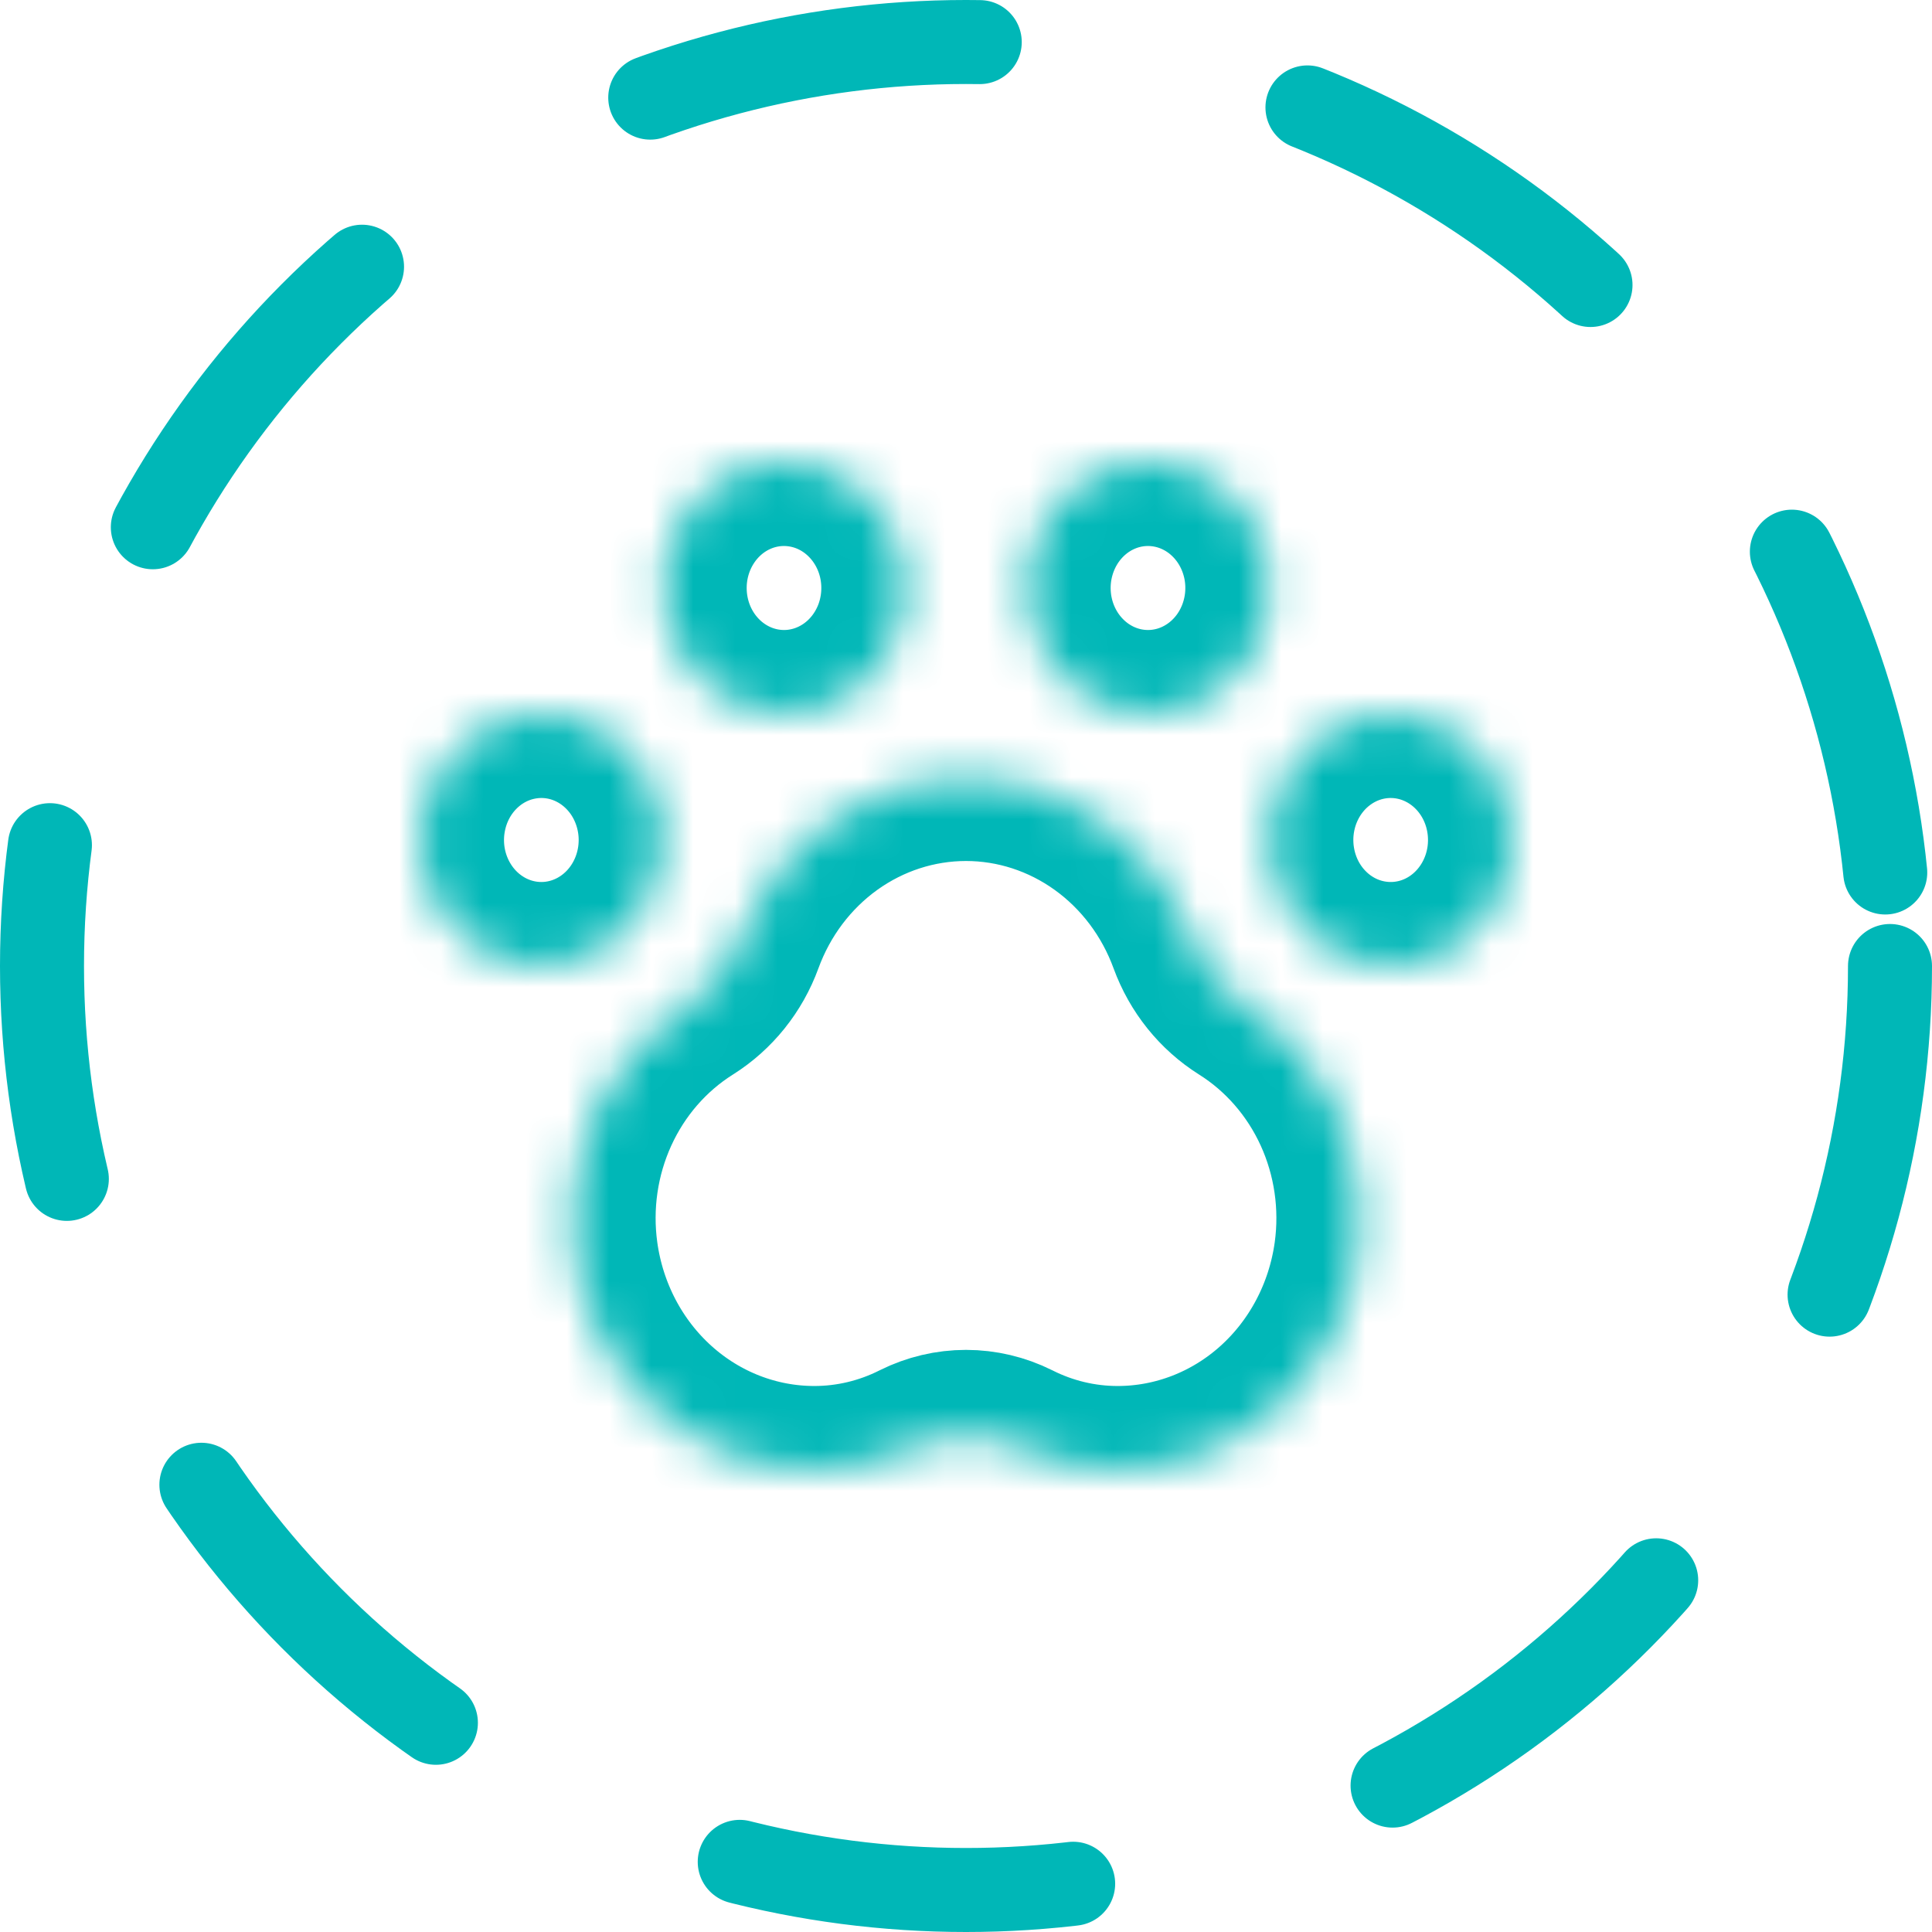 <svg width="46" height="46" viewBox="0 0 46 46" fill="none" xmlns="http://www.w3.org/2000/svg">
<circle cx="23" cy="23" r="22" stroke="#00B7B7" stroke-width="2" stroke-linecap="round" stroke-linejoin="round" stroke-dasharray="8 8"/>
<mask id="path-2-inside-1" fill="white">
<path d="M27.333 17C27.905 17 28.463 16.824 28.938 16.494C29.413 16.165 29.784 15.696 30.002 15.148C30.221 14.6 30.278 13.997 30.167 13.415C30.055 12.833 29.78 12.298 29.376 11.879C28.972 11.459 28.457 11.173 27.897 11.058C27.337 10.942 26.756 11.001 26.228 11.228C25.7 11.455 25.249 11.84 24.931 12.333C24.614 12.827 24.444 13.407 24.444 14C24.444 14.796 24.749 15.559 25.291 16.121C25.832 16.684 26.567 17 27.333 17ZM15.778 20C15.778 19.407 15.608 18.827 15.291 18.333C14.973 17.84 14.522 17.455 13.994 17.228C13.466 17.001 12.886 16.942 12.325 17.058C11.765 17.173 11.25 17.459 10.846 17.879C10.442 18.298 10.167 18.833 10.056 19.415C9.944 19.997 10.001 20.6 10.22 21.148C10.439 21.696 10.809 22.165 11.284 22.494C11.759 22.824 12.318 23 12.889 23C13.655 23 14.39 22.684 14.932 22.121C15.473 21.559 15.778 20.796 15.778 20ZM33.111 17C32.54 17 31.981 17.176 31.506 17.506C31.031 17.835 30.661 18.304 30.442 18.852C30.224 19.4 30.166 20.003 30.278 20.585C30.389 21.167 30.664 21.702 31.068 22.121C31.472 22.541 31.987 22.827 32.547 22.942C33.108 23.058 33.689 22.999 34.217 22.772C34.745 22.545 35.196 22.16 35.513 21.667C35.831 21.173 36 20.593 36 20C36 19.204 35.696 18.441 35.154 17.879C34.612 17.316 33.877 17 33.111 17ZM18.667 17C19.238 17 19.797 16.824 20.272 16.494C20.747 16.165 21.117 15.696 21.336 15.148C21.554 14.6 21.611 13.997 21.5 13.415C21.389 12.833 21.113 12.298 20.709 11.879C20.305 11.459 19.791 11.173 19.23 11.058C18.67 10.942 18.089 11.001 17.561 11.228C17.033 11.455 16.582 11.84 16.265 12.333C15.947 12.827 15.778 13.407 15.778 14C15.778 14.796 16.082 15.559 16.624 16.121C17.166 16.684 17.901 17 18.667 17ZM23 18.5C21.829 18.5 20.687 18.871 19.724 19.561C18.761 20.252 18.023 21.231 17.608 22.368C17.376 23.004 16.945 23.54 16.385 23.892C15.419 24.499 14.646 25.387 14.163 26.447C13.68 27.506 13.508 28.69 13.668 29.85C13.865 31.28 14.552 32.588 15.603 33.534C16.654 34.48 17.998 35 19.389 35C20.238 35 21.077 34.8 21.841 34.414C22.203 34.234 22.599 34.14 23 34.14C23.401 34.14 23.797 34.234 24.159 34.414C24.923 34.8 25.761 35 26.61 35C28.001 35 29.345 34.48 30.396 33.534C31.447 32.588 32.134 31.28 32.332 29.851C32.492 28.691 32.32 27.507 31.837 26.447C31.354 25.388 30.581 24.499 29.615 23.892C29.055 23.54 28.624 23.004 28.392 22.369C27.977 21.232 27.239 20.253 26.276 19.562C25.313 18.871 24.171 18.5 23 18.5Z"/>
</mask>
<path d="M27.333 17C27.905 17 28.463 16.824 28.938 16.494C29.413 16.165 29.784 15.696 30.002 15.148C30.221 14.6 30.278 13.997 30.167 13.415C30.055 12.833 29.78 12.298 29.376 11.879C28.972 11.459 28.457 11.173 27.897 11.058C27.337 10.942 26.756 11.001 26.228 11.228C25.7 11.455 25.249 11.84 24.931 12.333C24.614 12.827 24.444 13.407 24.444 14C24.444 14.796 24.749 15.559 25.291 16.121C25.832 16.684 26.567 17 27.333 17ZM15.778 20C15.778 19.407 15.608 18.827 15.291 18.333C14.973 17.84 14.522 17.455 13.994 17.228C13.466 17.001 12.886 16.942 12.325 17.058C11.765 17.173 11.25 17.459 10.846 17.879C10.442 18.298 10.167 18.833 10.056 19.415C9.944 19.997 10.001 20.6 10.22 21.148C10.439 21.696 10.809 22.165 11.284 22.494C11.759 22.824 12.318 23 12.889 23C13.655 23 14.39 22.684 14.932 22.121C15.473 21.559 15.778 20.796 15.778 20ZM33.111 17C32.54 17 31.981 17.176 31.506 17.506C31.031 17.835 30.661 18.304 30.442 18.852C30.224 19.4 30.166 20.003 30.278 20.585C30.389 21.167 30.664 21.702 31.068 22.121C31.472 22.541 31.987 22.827 32.547 22.942C33.108 23.058 33.689 22.999 34.217 22.772C34.745 22.545 35.196 22.16 35.513 21.667C35.831 21.173 36 20.593 36 20C36 19.204 35.696 18.441 35.154 17.879C34.612 17.316 33.877 17 33.111 17ZM18.667 17C19.238 17 19.797 16.824 20.272 16.494C20.747 16.165 21.117 15.696 21.336 15.148C21.554 14.6 21.611 13.997 21.5 13.415C21.389 12.833 21.113 12.298 20.709 11.879C20.305 11.459 19.791 11.173 19.23 11.058C18.67 10.942 18.089 11.001 17.561 11.228C17.033 11.455 16.582 11.84 16.265 12.333C15.947 12.827 15.778 13.407 15.778 14C15.778 14.796 16.082 15.559 16.624 16.121C17.166 16.684 17.901 17 18.667 17ZM23 18.5C21.829 18.5 20.687 18.871 19.724 19.561C18.761 20.252 18.023 21.231 17.608 22.368C17.376 23.004 16.945 23.54 16.385 23.892C15.419 24.499 14.646 25.387 14.163 26.447C13.68 27.506 13.508 28.69 13.668 29.85C13.865 31.28 14.552 32.588 15.603 33.534C16.654 34.48 17.998 35 19.389 35C20.238 35 21.077 34.8 21.841 34.414C22.203 34.234 22.599 34.14 23 34.14C23.401 34.14 23.797 34.234 24.159 34.414C24.923 34.8 25.761 35 26.61 35C28.001 35 29.345 34.48 30.396 33.534C31.447 32.588 32.134 31.28 32.332 29.851C32.492 28.691 32.32 27.507 31.837 26.447C31.354 25.388 30.581 24.499 29.615 23.892C29.055 23.54 28.624 23.004 28.392 22.369C27.977 21.232 27.239 20.253 26.276 19.562C25.313 18.871 24.171 18.5 23 18.5Z" stroke="#00B7B7" stroke-width="4" mask="url(#path-2-inside-1)"/>
</svg>
